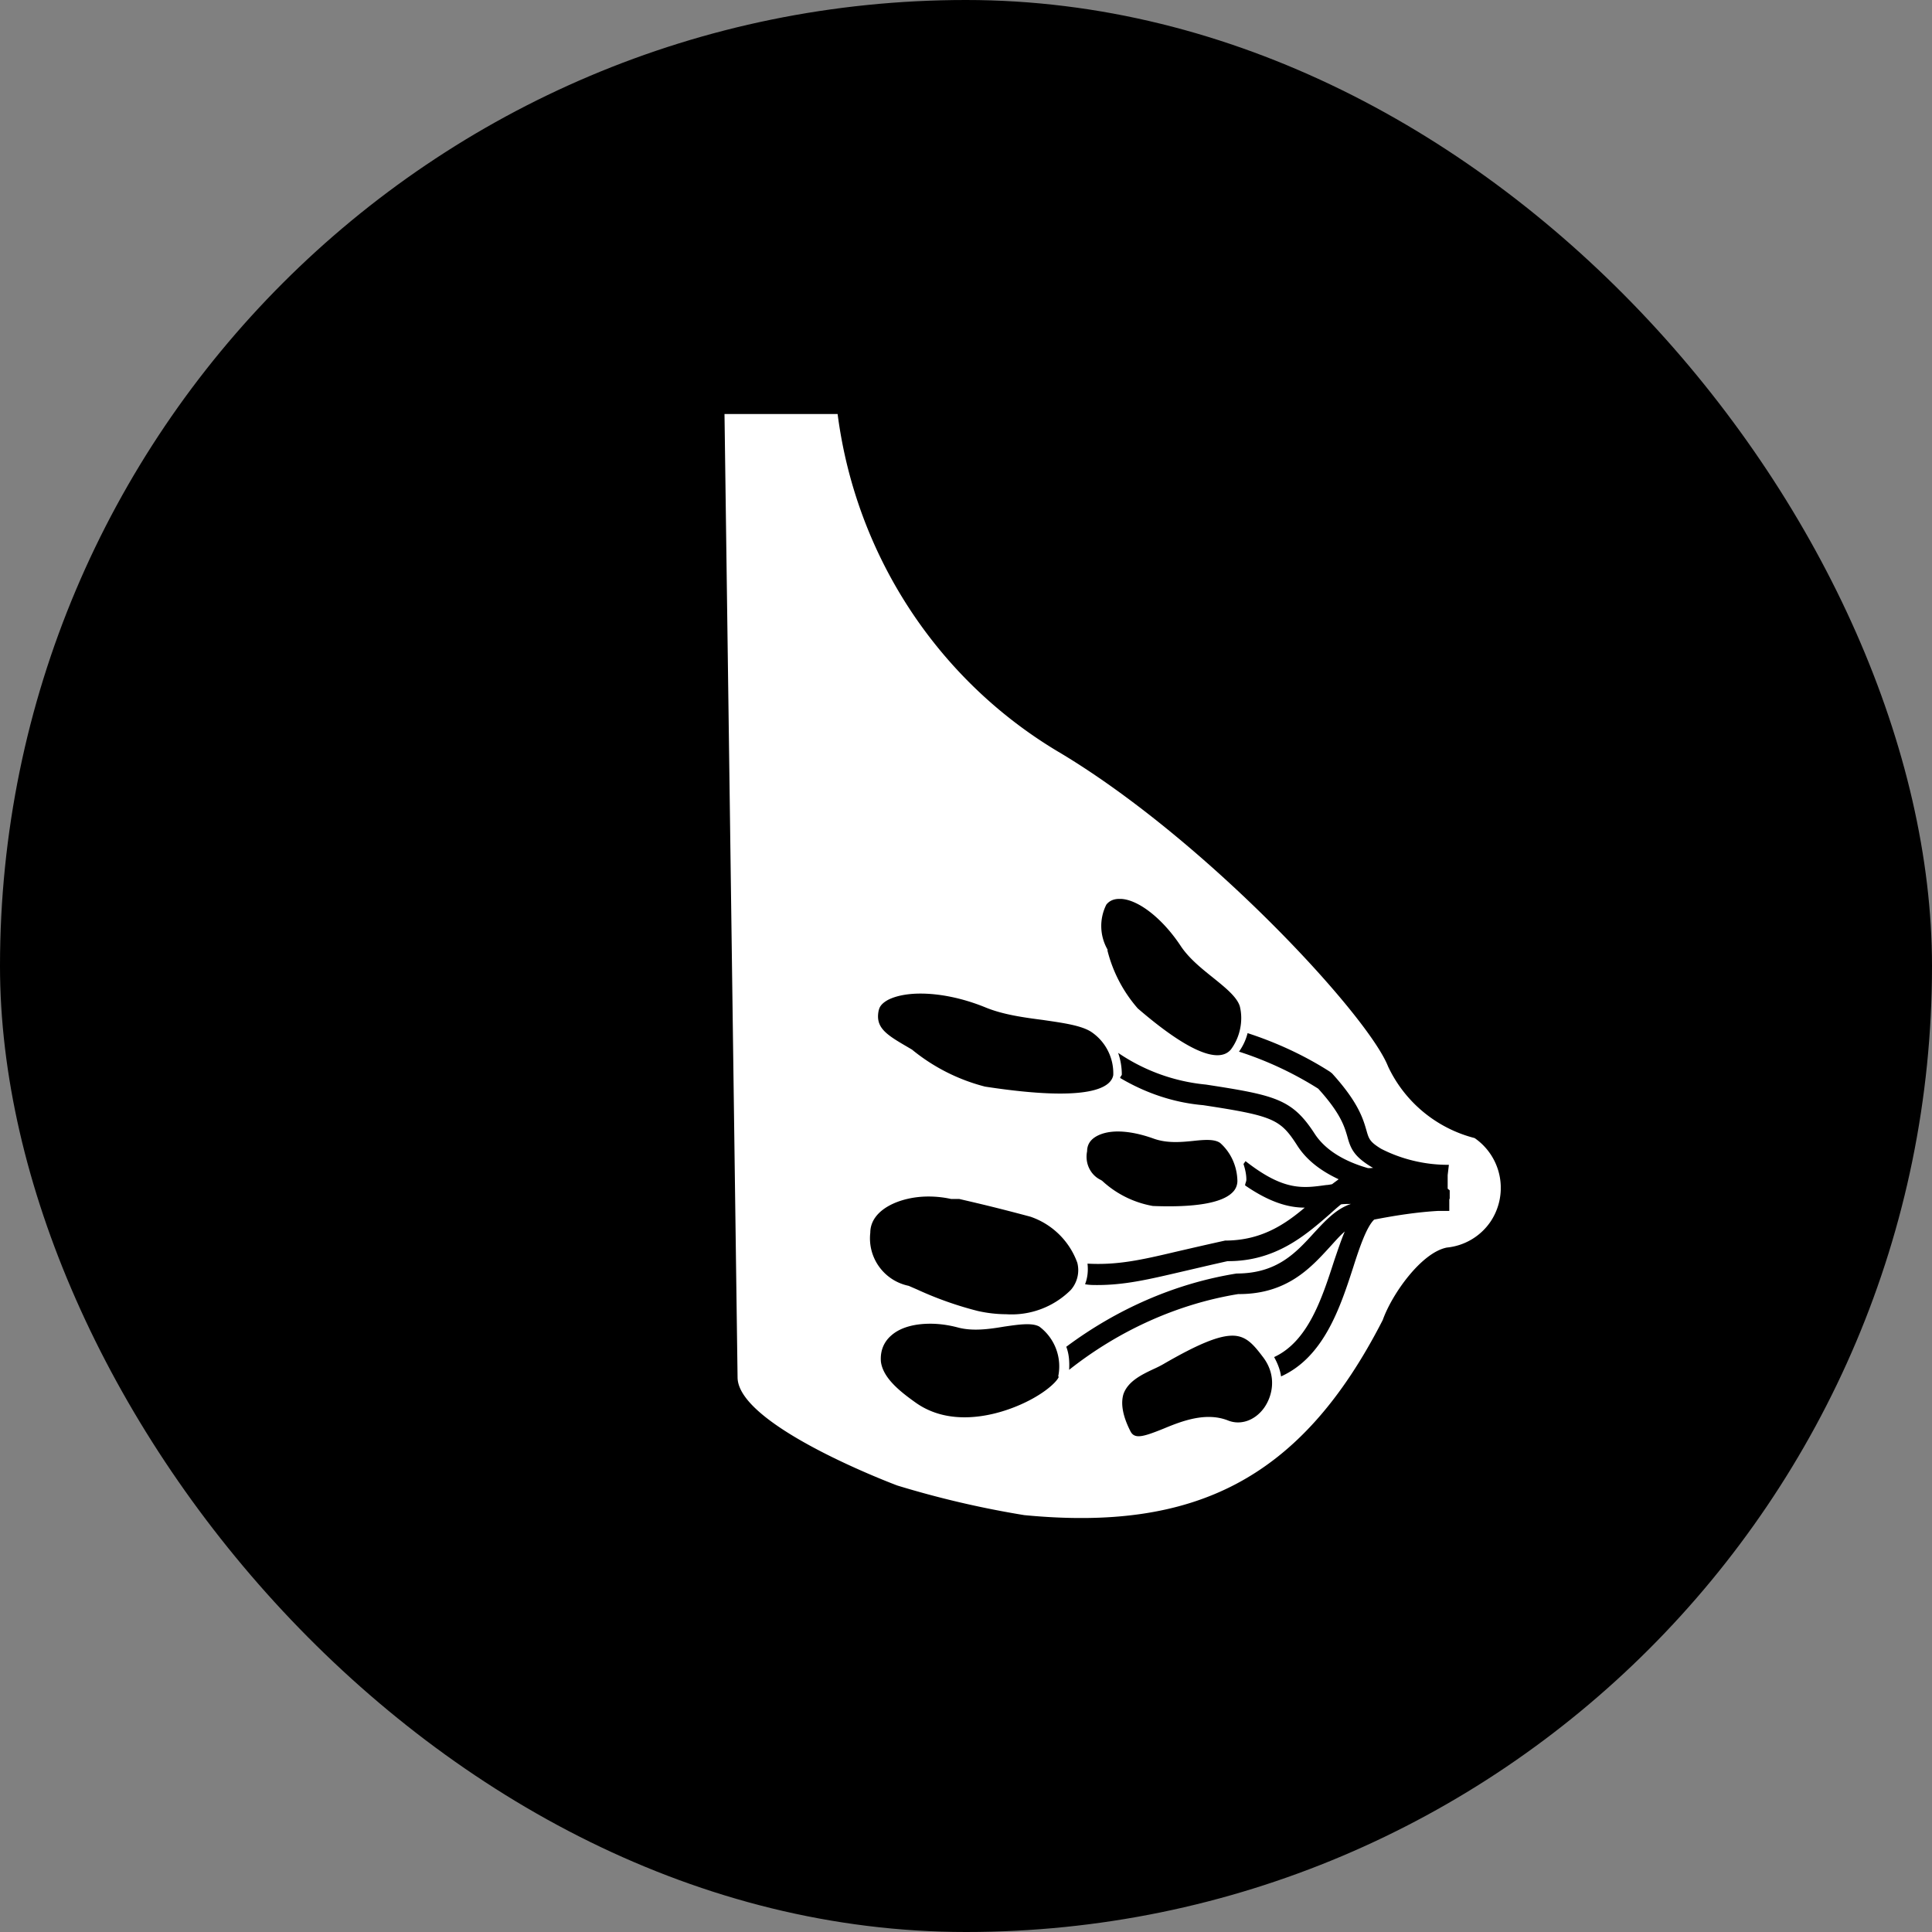 <svg xmlns="http://www.w3.org/2000/svg" width="112" height="112" fill="none" viewBox="0 0 112 112">
    <rect x="0" y="0" width="112" height="112" fill="#808080" stroke="none"/>
    <g clip-path="url(#a)">
        <rect width="112" height="112" fill="currentColor" rx="56"/>
        <g clip-path="url(#b)">
            <path fill="#fff" d="M85.485 65.975a7.64 7.64 0 0 1-5.018-4.152C79.33 58.91 70.05 48.817 61.529 43.686 54.404 39.51 49.622 32.233 48.557 24H42l.758 55.863c.047 2.816 9.255 6.252 9.255 6.252a56 56 0 0 0 7.362 1.718c9.871.954 16.05-2.052 20.784-11.311.544-1.527 2.249-3.913 3.716-4.2a3.47 3.47 0 0 0 2.533-1.503 3.51 3.51 0 0 0-.923-4.844m-21.352-13.53c.19-.24.45-.335.758-.335h.094c1.018.048 2.415 1.146 3.456 2.72.474.717 1.184 1.29 1.87 1.838.71.573 1.397 1.122 1.563 1.67.213.86 0 1.814-.521 2.506-.734.86-2.604.024-5.397-2.386a8.1 8.1 0 0 1-1.752-3.34v-.073a2.75 2.75 0 0 1-.07-2.6m-13.185 6.108c.047-.238.237-.43.544-.596.427-.215 1.066-.358 1.87-.358 1.066 0 2.391.238 3.788.811.994.406 2.178.573 3.29.716 1.137.167 2.225.31 2.817.692a2.89 2.89 0 0 1 1.279 2.506c-.119.668-1.208 1.622-7.433.668a11 11 0 0 1-4.238-2.148l-.284-.167c-1.23-.716-1.87-1.121-1.633-2.148zm13.848 7.04c.615 0 1.325.143 2.06.406.78.286 1.585.214 2.296.143.662-.072 1.254-.12 1.585.119.616.549.971 1.336.995 2.172a.92.92 0 0 1-.284.691c-.616.621-2.202.883-4.616.788a5.8 5.8 0 0 1-2.936-1.456l-.07-.047c-.616-.287-.947-.979-.806-1.67 0-.359.166-.621.45-.812.332-.215.781-.334 1.35-.334zm-14.345 5.87c0-1.36 1.752-2.1 3.361-2.1h.024c.426 0 .876.048 1.302.143h.473c1.326.31 2.154.501 4.12 1.026a4.4 4.4 0 0 1 2.721 2.673c.142.549 0 1.145-.378 1.575a4.86 4.86 0 0 1-3.74 1.408 7.7 7.7 0 0 1-1.658-.191 20.4 20.4 0 0 1-3.503-1.24l-.497-.216a2.81 2.81 0 0 1-2.225-3.078m10.936 8.328c-.095.334-1.089 1.241-2.793 1.862-1.231.453-3.575 1.002-5.468-.31-.947-.669-1.941-1.456-2.06-2.41-.047-.621.166-1.146.616-1.528.52-.454 1.325-.668 2.249-.668.497 0 1.041.071 1.586.215.875.238 1.846.095 2.698-.048.829-.12 1.61-.239 2.036 0a2.88 2.88 0 0 1 1.089 2.911zM73.27 81.63c-.544.74-1.373 1.002-2.083.715-1.278-.5-2.651.024-3.74.478-1.184.477-1.68.62-1.917.143-.45-.883-.568-1.599-.403-2.148.26-.74 1.042-1.121 1.752-1.455q.32-.144.568-.287c2.06-1.193 3.22-1.646 4-1.646.782 0 1.208.5 1.752 1.217.853 1.097.569 2.29.071 2.983m10.771-12.624v.501h-.024v.692h-.662c-1.231.072-2.462.263-3.693.502-.426.405-.829 1.55-1.208 2.744-.757 2.338-1.704 5.226-4.19 6.347-.047-.358-.189-.74-.402-1.121 1.965-.907 2.77-3.389 3.48-5.584.213-.62.402-1.193.615-1.695-.284.24-.568.573-.875.907-1.113 1.217-2.486 2.72-5.256 2.72h-.047c-3.527.573-6.936 2.124-9.8 4.391.024-.453 0-.906-.166-1.336 2.912-2.171 6.297-3.675 9.871-4.247 2.344 0 3.433-1.194 4.498-2.363.663-.716 1.278-1.384 2.13-1.67-.189 0-.402 0-.568.024-.213.167-.426.358-.662.572-1.397 1.217-3.125 2.72-5.871 2.72h-.047c-.97.215-1.87.43-2.699.621-1.846.43-3.243.764-4.853.764-.236 0-.473 0-.71-.048.142-.358.19-.764.142-1.193 1.728.095 3.125-.215 5.137-.692.829-.191 1.752-.406 2.84-.645 2.084 0 3.457-.93 4.617-1.909-.947 0-2.036-.31-3.457-1.288 0-.12.072-.215.072-.334 0-.31-.072-.62-.166-.907l.118-.167c2.225 1.742 3.314 1.575 4.687 1.384.095 0 .213-.024.332-.048.118-.095.26-.19.378-.286-.97-.454-1.846-1.074-2.414-1.98-.97-1.504-1.373-1.695-5.445-2.315-1.68-.144-3.314-.692-4.805-1.575 0-.072.07-.12.095-.191 0-.43-.071-.86-.213-1.265a10.87 10.87 0 0 0 5.089 1.838c4.024.62 4.995.835 6.297 2.84.662 1.025 1.846 1.646 3.1 2.004.095 0 .214 0 .308-.024-.047 0-.07-.024-.118-.048-1.018-.62-1.207-1.074-1.397-1.79-.165-.549-.378-1.312-1.68-2.744a20.2 20.2 0 0 0-4.593-2.147q.356-.502.498-1.074c1.68.548 3.29 1.288 4.781 2.243l.119.095c1.538 1.694 1.799 2.649 1.988 3.293.142.501.19.668.852 1.074 1.16.597 2.51.93 3.859.93h.07l-.07.597v.787z"/>
        </g>
    </g>
    <defs>
        <clipPath id="a">
            <path fill="#fff" d="M0 0h112v112H0z"/>
        </clipPath>
        <clipPath id="b">
            <path fill="#fff" d="M42 24h45v64H42z"/>
        </clipPath>
    </defs>
</svg>